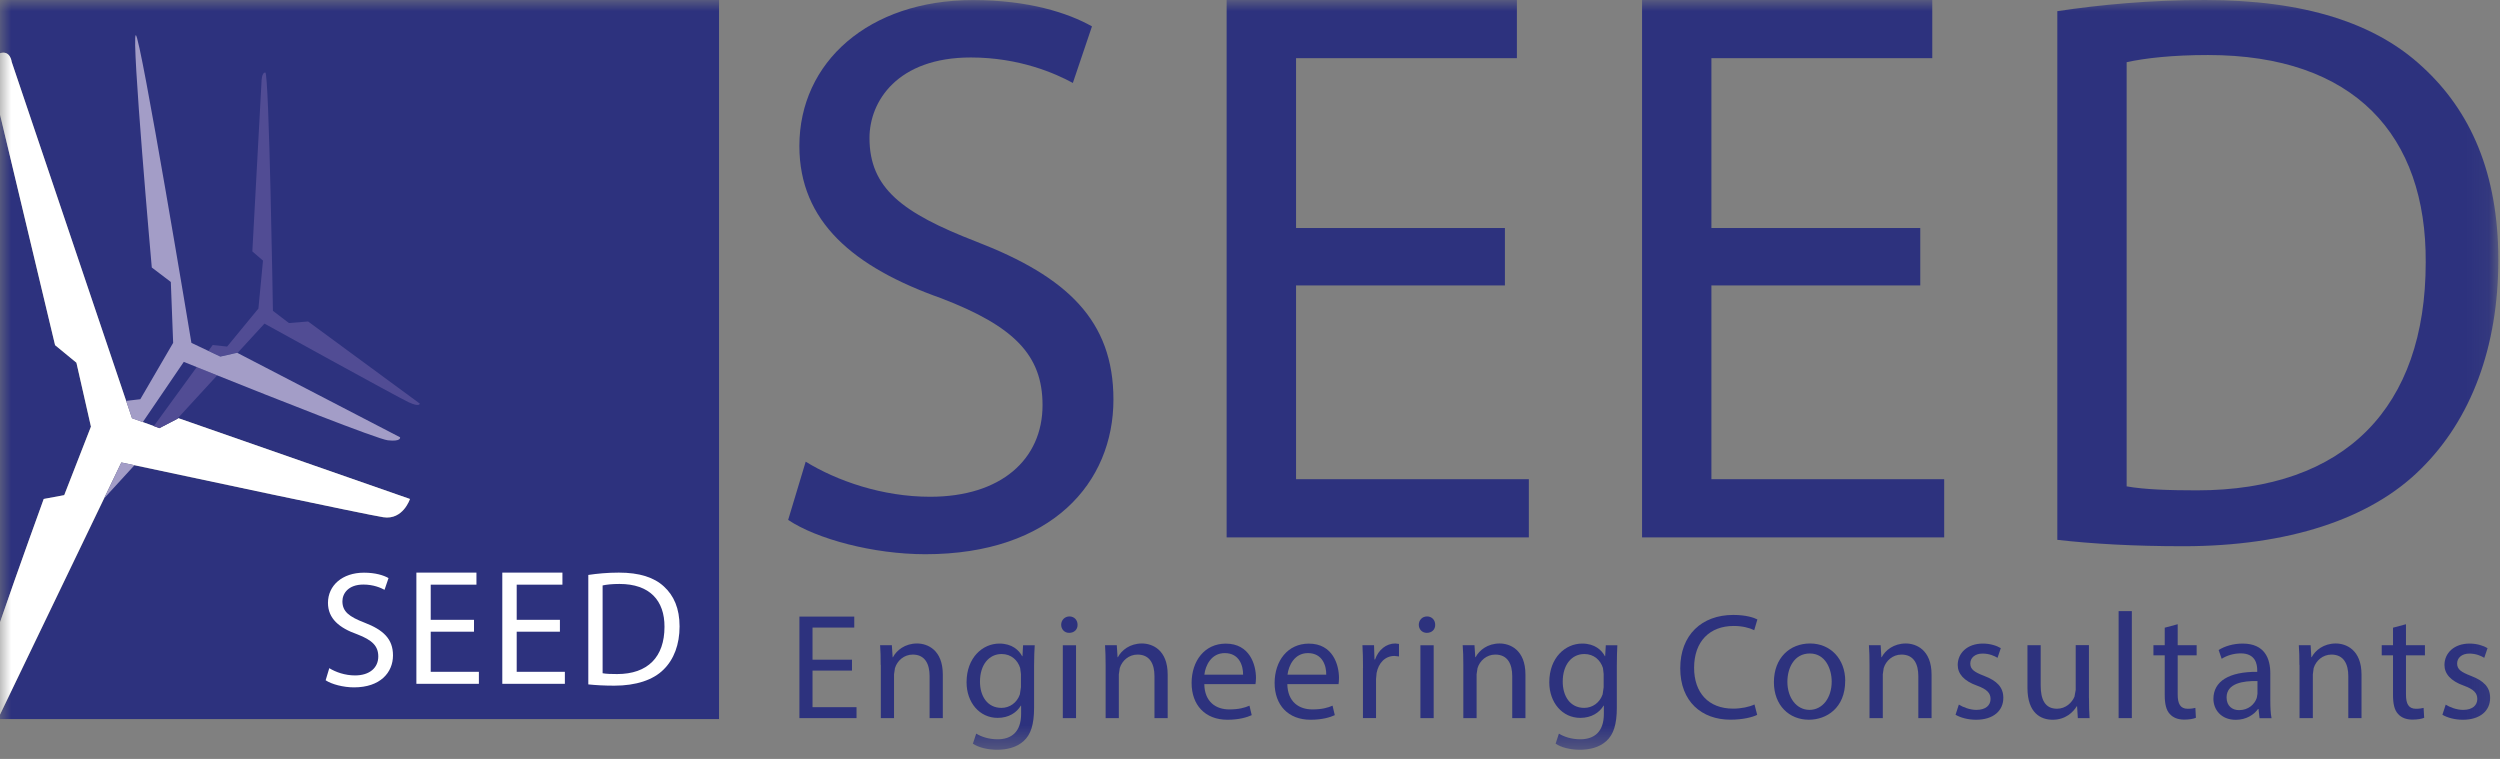 <svg width="112" height="34" viewBox="0 0 112 34" fill="none" xmlns="http://www.w3.org/2000/svg">
<rect x="0" y="0" width="112" height="34" fill="#808080" stroke="none"/>
<g id="Group 5513">
<g id="Clip path group">
<mask id="mask0_738_21" style="mask-type:luminance" maskUnits="userSpaceOnUse" x="0" y="0" width="112" height="34">
<g id="clip0_3_59">
<path id="Vector" d="M111.926 0H0V33.586H111.926V0Z" fill="white"/>
</g>
</mask>
<g mask="url(#mask0_738_21)">
<g id="Group">
<path id="Vector_2" d="M2.875 22.182L4.072 19.113L3.422 16.25L2.465 15.463L0 5.135V27.878C0.806 25.526 1.959 22.356 1.959 22.356L2.878 22.185" fill="#2D327E"/>
<path id="Vector_3" d="M0 0V2.384C0.465 2.24 0.523 2.771 0.523 2.771L5.652 17.96L5.915 18.738L6.398 18.911L6.892 19.09L7.144 19.183L7.935 18.772L7.999 18.738L18.368 22.356C18.368 22.356 18.061 23.312 17.174 23.174C16.414 23.055 8.305 21.33 6.028 20.844C5.655 20.766 5.439 20.72 5.439 20.72L4.664 22.332L0 32.016V32.213H32.213V0H0Z" fill="#2D327E"/>
<path id="Vector_4" d="M5.436 20.717C5.436 20.717 5.652 20.763 6.025 20.841C8.302 21.33 16.408 23.055 17.171 23.171C18.058 23.306 18.365 22.353 18.365 22.353L7.996 18.735L7.933 18.769L7.141 19.18L6.889 19.087L6.395 18.908L5.913 18.735L5.65 17.957L0.523 2.771C0.523 2.771 0.465 2.24 0 2.384V5.132L2.468 15.463L3.424 16.249L4.075 19.113L2.878 22.182L1.959 22.353C1.959 22.353 0.806 25.526 0 27.875V32.013L4.661 22.327L5.436 20.714" fill="white"/>
<path id="Vector_5" d="M8.814 16.446C9.057 16.547 9.372 16.671 9.73 16.816L7.933 18.772L7.141 19.183L6.89 19.09L8.814 16.446ZM13.796 14.403L12.944 14.472L12.227 13.926C12.227 13.926 12.057 3.248 11.886 3.248C11.716 3.248 11.716 3.658 11.716 3.658L11.305 11.264L11.782 11.675L11.577 13.822L10.175 15.527L9.528 15.457L9.34 15.718L9.869 15.969L10.62 15.799L10.643 15.81L11.848 14.498C11.848 14.498 17.784 17.775 18.296 18.015C18.807 18.255 18.807 18.081 18.807 18.081L13.796 14.397V14.403Z" fill="#514C94"/>
<path id="Vector_6" d="M4.661 22.33L6.025 20.841C5.653 20.763 5.436 20.717 5.436 20.717L4.661 22.33Z" fill="#A39DC7"/>
<path id="Vector_7" d="M9.869 15.975L9.34 15.724L8.575 15.36C8.575 15.36 6.286 1.543 6.084 1.578C5.878 1.613 6.8 11.984 6.8 11.984L7.653 12.632L7.757 15.36L6.286 17.885L5.65 17.96L5.913 18.738L6.396 18.911L8.234 16.212C8.234 16.212 8.45 16.299 8.814 16.446C9.057 16.547 9.372 16.672 9.731 16.816C12.204 17.807 16.926 19.68 17.377 19.726C17.99 19.795 17.923 19.59 17.923 19.59L10.647 15.816L10.623 15.805L9.872 15.975" fill="#A39DC7"/>
<path id="Vector_8" d="M36.095 20.683C37.488 21.541 39.525 22.255 41.669 22.255C44.848 22.255 46.706 20.578 46.706 18.148C46.706 15.9 45.417 14.611 42.169 13.363C38.239 11.97 35.812 9.932 35.812 6.54C35.812 2.789 38.915 0.003 43.597 0.003C46.062 0.003 47.848 0.575 48.92 1.182L48.064 3.716C47.278 3.289 45.672 2.575 43.49 2.575C40.204 2.575 38.953 4.54 38.953 6.181C38.953 8.43 40.415 9.539 43.738 10.825C47.81 12.397 49.882 14.362 49.882 17.9C49.882 21.613 47.131 24.829 41.453 24.829C39.129 24.829 36.592 24.15 35.309 23.292L36.095 20.683Z" fill="#2D327E"/>
<path id="Vector_9" d="M67.42 12.787H58.063V21.468H68.492V24.075H54.953V-0H67.957V2.606H58.063V10.215H67.42V12.787Z" fill="#2D327E"/>
<path id="Vector_10" d="M86.028 12.787H76.671V21.468H87.1V24.075H73.564V-0H86.566V2.606H76.671V10.215H86.028V12.787Z" fill="#2D327E"/>
<path id="Vector_11" d="M92.171 0.5C94.064 0.214 96.315 -0 98.777 -0C103.242 -0 106.423 1.034 108.53 2.999C110.674 4.964 111.925 7.75 111.925 11.646C111.925 15.541 110.709 18.789 108.458 21.006C106.207 23.257 102.49 24.471 97.812 24.471C95.598 24.471 93.74 24.364 92.168 24.185V0.5H92.171ZM95.274 21.789C96.06 21.931 97.202 21.968 98.418 21.968C105.065 21.968 108.672 18.252 108.672 11.753C108.706 6.071 105.49 2.465 98.918 2.465C97.312 2.465 96.098 2.606 95.274 2.786V21.792V21.789Z" fill="#2D327E"/>
<path id="Vector_12" d="M14.751 29.933C15.04 30.112 15.459 30.259 15.904 30.259C16.562 30.259 16.947 29.913 16.947 29.41C16.947 28.944 16.681 28.678 16.008 28.418C15.195 28.132 14.693 27.71 14.693 27.008C14.693 26.231 15.334 25.656 16.305 25.656C16.814 25.656 17.184 25.771 17.406 25.898L17.227 26.424C17.065 26.335 16.733 26.188 16.279 26.188C15.6 26.188 15.34 26.595 15.34 26.936C15.34 27.401 15.643 27.63 16.331 27.895C17.175 28.219 17.606 28.627 17.606 29.36C17.606 30.129 17.036 30.794 15.86 30.794C15.38 30.794 14.854 30.655 14.589 30.476L14.751 29.936" fill="white"/>
<path id="Vector_13" d="M21.235 28.3H19.296V30.097H21.454V30.635H18.654V25.653H21.345V26.193H19.296V27.768H21.235V28.3Z" fill="white"/>
<path id="Vector_14" d="M25.084 28.3H23.148V30.097H25.306V30.635H22.503V25.653H25.197V26.193H23.148V27.768H25.084V28.3Z" fill="white"/>
<path id="Vector_15" d="M26.356 25.757C26.746 25.699 27.211 25.653 27.723 25.653C28.648 25.653 29.303 25.866 29.743 26.274C30.188 26.681 30.445 27.256 30.445 28.063C30.445 28.869 30.194 29.542 29.725 29.999C29.26 30.464 28.491 30.718 27.523 30.718C27.064 30.718 26.68 30.695 26.356 30.661V25.757ZM26.997 30.161C27.159 30.192 27.396 30.198 27.648 30.198C29.023 30.198 29.769 29.43 29.769 28.083C29.775 26.907 29.11 26.161 27.752 26.161C27.419 26.161 27.168 26.19 26.997 26.228V30.161Z" fill="white"/>
<path id="Vector_16" d="M38.169 30.042H36.401V31.681H38.372V32.172H35.814V27.623H38.271V28.115H36.401V29.554H38.169V30.042Z" fill="#2D327E"/>
<path id="Vector_17" d="M39.455 29.79C39.455 29.452 39.45 29.175 39.429 28.906H39.955L39.99 29.444H40.004C40.166 29.132 40.545 28.828 41.085 28.828C41.536 28.828 42.238 29.1 42.238 30.221V32.172H41.646V30.288C41.646 29.762 41.449 29.325 40.892 29.325C40.499 29.325 40.195 29.6 40.094 29.932L40.053 30.209V32.172H39.461V29.79" fill="#2D327E"/>
<path id="Vector_18" d="M46.356 28.907C46.342 29.144 46.327 29.407 46.327 29.806V31.704C46.327 32.453 46.18 32.913 45.862 33.196C45.544 33.493 45.085 33.589 44.674 33.589C44.264 33.589 43.851 33.496 43.585 33.317L43.735 32.866C43.952 33.002 44.287 33.12 44.694 33.12C45.301 33.12 45.746 32.803 45.746 31.979V31.615H45.732C45.55 31.918 45.2 32.161 44.694 32.161C43.883 32.161 43.302 31.473 43.302 30.566C43.302 29.459 44.024 28.832 44.773 28.832C45.342 28.832 45.651 29.13 45.793 29.398H45.807L45.833 28.907H46.353H46.356ZM45.738 30.196L45.703 29.927C45.596 29.581 45.304 29.3 44.874 29.3C44.307 29.3 43.903 29.78 43.903 30.537C43.903 31.179 44.226 31.713 44.868 31.713C45.232 31.713 45.564 31.482 45.691 31.106L45.738 30.788V30.202V30.196Z" fill="#2D327E"/>
<path id="Vector_19" d="M48.275 27.988C48.281 28.191 48.134 28.352 47.897 28.352C47.686 28.352 47.541 28.191 47.541 27.988C47.541 27.786 47.697 27.616 47.911 27.616C48.125 27.616 48.275 27.777 48.275 27.988ZM48.206 32.173H47.614V28.907H48.206V32.173Z" fill="#2D327E"/>
<path id="Vector_20" d="M49.532 29.79C49.532 29.452 49.523 29.175 49.506 28.906H50.032L50.067 29.444H50.081C50.243 29.132 50.619 28.828 51.159 28.828C51.613 28.828 52.312 29.1 52.312 30.221V32.172H51.72V30.288C51.72 29.762 51.523 29.325 50.962 29.325C50.569 29.325 50.266 29.6 50.165 29.932L50.124 30.209V32.172H49.532V29.79Z" fill="#2D327E"/>
<path id="Vector_21" d="M53.953 30.646C53.965 31.45 54.479 31.782 55.071 31.782C55.496 31.782 55.756 31.71 55.976 31.614L56.077 32.039C55.866 32.135 55.508 32.245 54.99 32.245C53.985 32.245 53.384 31.583 53.384 30.597C53.384 29.612 53.965 28.834 54.915 28.834C55.984 28.834 56.268 29.774 56.268 30.375C56.268 30.496 56.253 30.591 56.245 30.649H53.95L53.953 30.646ZM55.69 30.224C55.696 29.846 55.534 29.259 54.869 29.259C54.265 29.259 54.002 29.814 53.956 30.224H55.69Z" fill="#2D327E"/>
<path id="Vector_22" d="M57.672 30.646C57.687 31.45 58.198 31.782 58.793 31.782C59.218 31.782 59.478 31.71 59.698 31.614L59.799 32.039C59.591 32.135 59.233 32.245 58.712 32.245C57.707 32.245 57.103 31.583 57.103 30.597C57.103 29.612 57.684 28.834 58.637 28.834C59.704 28.834 59.987 29.774 59.987 30.375C59.987 30.496 59.975 30.591 59.967 30.649H57.672V30.646ZM59.415 30.224C59.423 29.846 59.261 29.259 58.594 29.259C57.993 29.259 57.73 29.814 57.681 30.224H59.415Z" fill="#2D327E"/>
<path id="Vector_23" d="M61.063 29.926C61.063 29.539 61.057 29.21 61.037 28.906H61.557L61.577 29.545H61.603C61.753 29.108 62.109 28.828 62.508 28.828L62.675 28.848V29.409L62.473 29.386C62.051 29.386 61.756 29.704 61.672 30.149L61.646 30.426V32.169H61.06V29.921" fill="#2D327E"/>
<path id="Vector_24" d="M64.296 27.988C64.304 28.191 64.157 28.352 63.92 28.352C63.709 28.352 63.562 28.191 63.562 27.988C63.562 27.786 63.715 27.616 63.931 27.616C64.148 27.616 64.296 27.777 64.296 27.988ZM64.229 32.173H63.634V28.907H64.229V32.173Z" fill="#2D327E"/>
<path id="Vector_25" d="M65.557 29.79C65.557 29.452 65.551 29.175 65.528 28.906H66.057L66.092 29.444H66.106C66.268 29.132 66.644 28.828 67.184 28.828C67.638 28.828 68.34 29.1 68.34 30.221V32.172H67.748V30.288C67.748 29.762 67.551 29.325 66.99 29.325C66.597 29.325 66.294 29.6 66.193 29.932L66.152 30.209V32.172H65.557V29.79Z" fill="#2D327E"/>
<path id="Vector_26" d="M72.457 28.907C72.446 29.144 72.434 29.407 72.434 29.806V31.704C72.434 32.453 72.284 32.913 71.966 33.196C71.651 33.493 71.191 33.589 70.781 33.589C70.371 33.589 69.957 33.496 69.692 33.317L69.839 32.866C70.056 33.002 70.391 33.12 70.798 33.12C71.408 33.12 71.853 32.803 71.853 31.979V31.615H71.839C71.657 31.918 71.304 32.161 70.798 32.161C69.989 32.161 69.408 31.473 69.408 30.566C69.408 29.459 70.131 28.832 70.882 28.832C71.449 28.832 71.761 29.13 71.899 29.398H71.911L71.94 28.907H72.457ZM71.844 30.196L71.813 29.927C71.703 29.581 71.414 29.3 70.98 29.3C70.411 29.3 70.01 29.78 70.01 30.537C70.01 31.179 70.333 31.713 70.975 31.713C71.339 31.713 71.671 31.482 71.798 31.106L71.844 30.788V30.202V30.196Z" fill="#2D327E"/>
<path id="Vector_27" d="M78.725 32.025C78.508 32.132 78.075 32.242 77.523 32.242C76.24 32.242 75.275 31.433 75.275 29.939C75.275 28.444 76.24 27.549 77.65 27.549C78.219 27.549 78.575 27.67 78.731 27.751L78.589 28.231C78.367 28.124 78.049 28.043 77.67 28.043C76.604 28.043 75.896 28.725 75.896 29.918C75.896 31.031 76.537 31.747 77.644 31.747C78 31.747 78.364 31.672 78.601 31.56L78.722 32.025" fill="#2D327E"/>
<path id="Vector_28" d="M82.664 30.51C82.664 31.718 81.826 32.244 81.037 32.244C80.153 32.244 79.471 31.597 79.471 30.562C79.471 29.47 80.188 28.828 81.092 28.828C81.996 28.828 82.667 29.51 82.667 30.51H82.664ZM80.075 30.545C80.075 31.261 80.485 31.802 81.066 31.802C81.647 31.802 82.06 31.267 82.06 30.533C82.06 29.978 81.783 29.276 81.081 29.276C80.378 29.276 80.075 29.926 80.075 30.545Z" fill="#2D327E"/>
<path id="Vector_29" d="M83.754 29.79C83.754 29.452 83.748 29.175 83.728 28.906H84.253L84.285 29.444H84.3C84.459 29.132 84.84 28.828 85.38 28.828C85.831 28.828 86.534 29.1 86.534 30.221V32.172H85.941V30.288C85.941 29.762 85.748 29.325 85.187 29.325C84.794 29.325 84.49 29.6 84.389 29.932L84.349 30.209V32.172H83.754V29.79Z" fill="#2D327E"/>
<path id="Vector_30" d="M87.758 31.566C87.934 31.678 88.246 31.803 88.541 31.803C88.975 31.803 89.177 31.586 89.177 31.314C89.177 31.043 89.006 30.875 88.57 30.716C87.981 30.508 87.706 30.182 87.706 29.791C87.706 29.263 88.131 28.832 88.833 28.832C89.165 28.832 89.454 28.927 89.636 29.037L89.489 29.471C89.359 29.39 89.125 29.28 88.819 29.28C88.466 29.28 88.269 29.482 88.269 29.725C88.269 29.997 88.466 30.115 88.891 30.28C89.457 30.497 89.749 30.78 89.749 31.265C89.749 31.84 89.304 32.245 88.527 32.245C88.171 32.245 87.839 32.155 87.608 32.022L87.755 31.569" fill="#2D327E"/>
<path id="Vector_31" d="M93.587 31.283C93.587 31.621 93.593 31.918 93.613 32.173H93.087L93.053 31.638H93.041C92.882 31.901 92.538 32.245 91.96 32.245C91.443 32.245 90.83 31.962 90.83 30.814V28.904H91.423V30.713C91.423 31.335 91.614 31.751 92.154 31.751C92.55 31.751 92.827 31.473 92.937 31.21L92.992 30.907V28.901H93.584V31.277" fill="#2D327E"/>
<path id="Vector_32" d="M95.506 27.378H94.914V32.172H95.506V27.378Z" fill="#2D327E"/>
<path id="Vector_33" d="M97.561 27.965V28.904H98.41V29.358H97.561V31.12C97.561 31.525 97.676 31.753 98.009 31.753C98.162 31.753 98.278 31.733 98.353 31.713L98.376 32.158C98.263 32.204 98.078 32.239 97.85 32.239C97.572 32.239 97.35 32.149 97.208 31.987C97.041 31.814 96.98 31.522 96.98 31.138V29.358H96.474V28.904H96.98V28.121L97.561 27.965Z" fill="#2D327E"/>
<path id="Vector_34" d="M101.228 32.173L101.181 31.762H101.161C100.979 32.02 100.627 32.248 100.161 32.248C99.5 32.248 99.161 31.782 99.161 31.311C99.161 30.52 99.864 30.089 101.124 30.098V30.028C101.124 29.757 101.048 29.271 100.384 29.271C100.078 29.271 99.763 29.364 99.531 29.514L99.395 29.121C99.667 28.948 100.057 28.832 100.468 28.832C101.468 28.832 101.71 29.514 101.71 30.17V31.392C101.71 31.676 101.722 31.953 101.765 32.175H101.225L101.228 32.173ZM101.135 30.511C100.488 30.497 99.751 30.612 99.751 31.245C99.751 31.632 100.008 31.814 100.312 31.814C100.736 31.814 101.008 31.546 101.103 31.268L101.135 31.08V30.514V30.511Z" fill="#2D327E"/>
<path id="Vector_35" d="M103.013 29.79C103.013 29.452 103.008 29.175 102.987 28.906H103.516L103.548 29.444H103.562C103.724 29.132 104.103 28.828 104.643 28.828C105.094 28.828 105.796 29.1 105.796 30.221V32.172H105.204V30.288C105.204 29.762 105.007 29.325 104.45 29.325C104.057 29.325 103.753 29.6 103.652 29.932L103.615 30.209V32.172H103.019V29.79" fill="#2D327E"/>
<path id="Vector_36" d="M107.788 27.965V28.904H108.637V29.358H107.788V31.12C107.788 31.525 107.901 31.753 108.236 31.753C108.386 31.753 108.505 31.733 108.577 31.713L108.603 32.158C108.49 32.204 108.305 32.239 108.077 32.239C107.799 32.239 107.577 32.149 107.435 31.987C107.268 31.814 107.207 31.522 107.207 31.138V29.358H106.701V28.904H107.207V28.121L107.788 27.965Z" fill="#2D327E"/>
<path id="Vector_37" d="M109.564 31.566C109.74 31.678 110.05 31.803 110.347 31.803C110.781 31.803 110.983 31.586 110.983 31.314C110.983 31.043 110.815 30.875 110.376 30.716C109.787 30.508 109.512 30.182 109.512 29.791C109.512 29.263 109.937 28.832 110.639 28.832C110.969 28.832 111.26 28.927 111.442 29.037L111.295 29.471C111.168 29.39 110.931 29.28 110.628 29.28C110.278 29.28 110.079 29.482 110.079 29.725C110.079 29.997 110.275 30.115 110.7 30.28C111.266 30.497 111.558 30.78 111.558 31.265C111.558 31.84 111.113 32.245 110.336 32.245C109.98 32.245 109.648 32.155 109.42 32.022L109.567 31.569" fill="#2D327E"/>
</g>
</g>
</g>
</g>
</svg>
